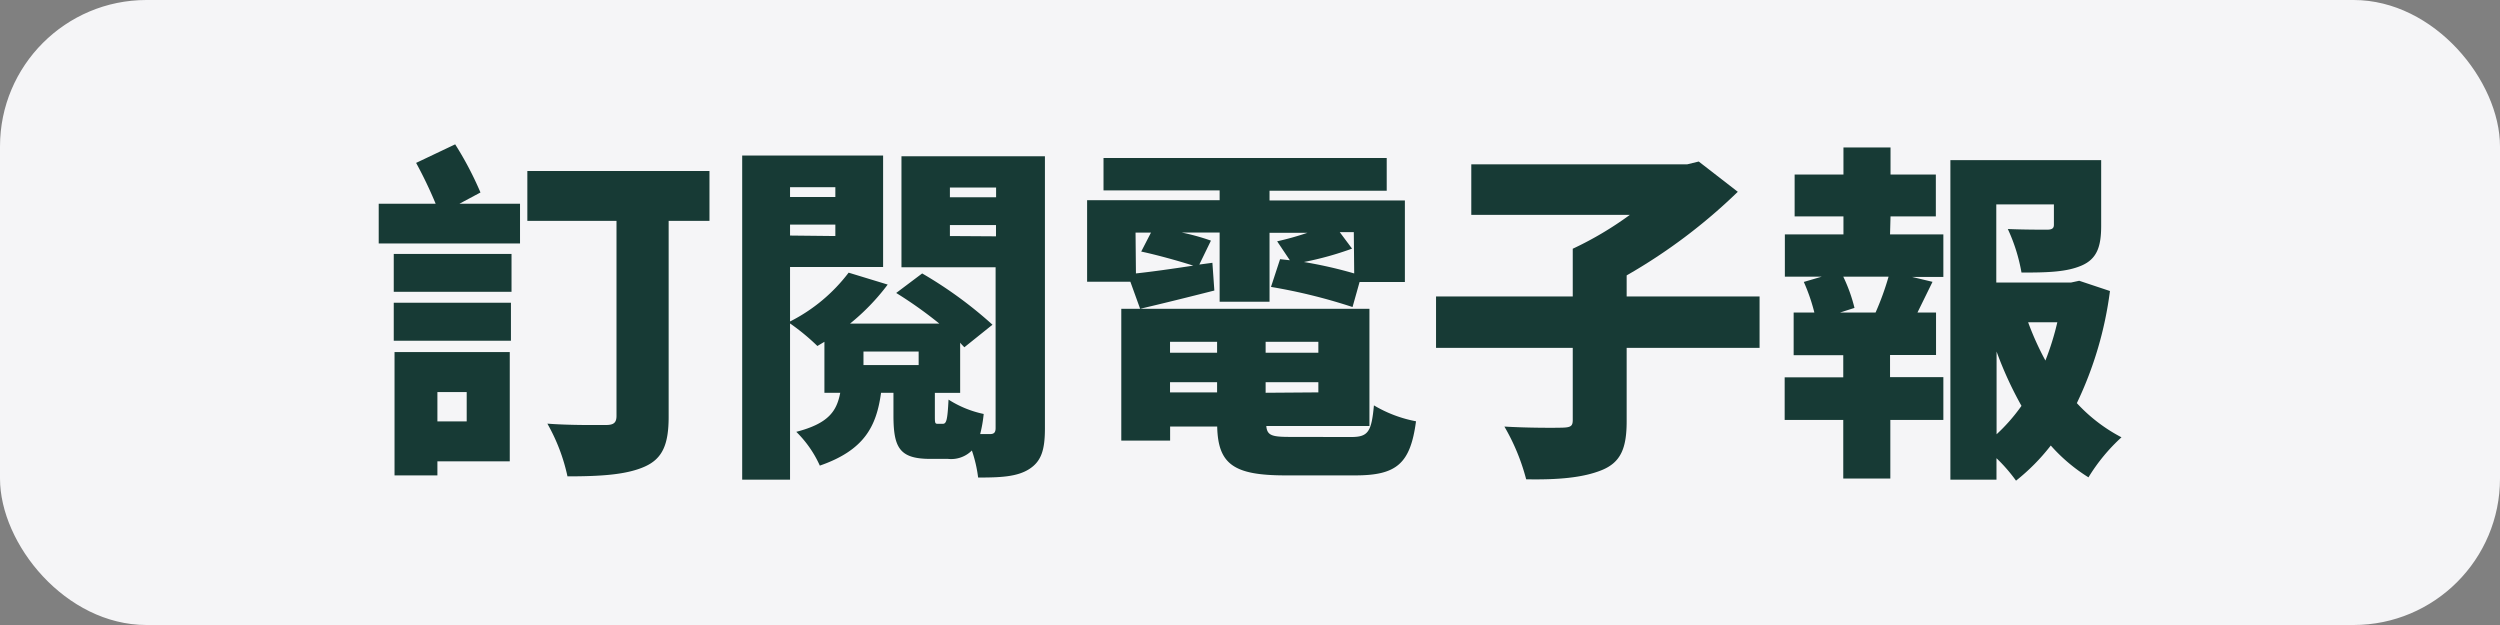 <svg xmlns="http://www.w3.org/2000/svg" viewBox="0 0 256 64"><rect x="0" y="0" width="256" height="64" fill="#808080" stroke="none"/><defs><style>.cls-1{fill:#f5f5f7;}.cls-2{fill:#173a35;}</style></defs><g id="圖層_2" data-name="圖層 2"><g id="圖層_1-2" data-name="圖層 1"><rect class="cls-1" width="256" height="64" rx="15"/><path class="cls-2" d="M47.05,20.86h6.2v4.07H38.78V20.86h5.83a43.44,43.44,0,0,0-2-4.18l4-1.9a34.26,34.26,0,0,1,2.59,4.93ZM40.32,26H52.38v3.88H40.32Zm0,5h12v3.89h-12ZM52.2,47.24H44.79v1.44H40.4V36.05H52.2Zm-7.41-7.09v3h3v-3ZM72.65,22.62H68.47V42.67c0,2.81-.61,4.29-2.45,5.11s-4.39,1-7.91,1a19,19,0,0,0-2.06-5.4c2.27.18,5.19.14,6,.14s1.08-.25,1.08-.94V22.62H54V17.51H72.65Z"/><path class="cls-2" d="M107,43.86c0,2.2-.36,3.38-1.62,4.18s-3,.86-5.22.86a13.7,13.7,0,0,0-.64-2.77,3,3,0,0,1-2.45.86h-1.8c-3.17,0-3.78-1.15-3.78-4.46V40.22H90.22c-.47,3.42-1.69,5.87-6.27,7.46a11.35,11.35,0,0,0-2.41-3.46c3.31-.86,4.14-2.12,4.5-4H84.42V35l-.72.43a22.32,22.32,0,0,0-2.8-2.31v16H76V15.93H90.43V27.34H80.9v5.58a17.35,17.35,0,0,0,6-5l4,1.22a22.36,22.36,0,0,1-3.86,4h9.15A42.32,42.32,0,0,0,91.77,30L94.43,28a42.71,42.71,0,0,1,7.2,5.25l-2.88,2.31c-.14-.15-.29-.29-.43-.47v5.14H95.73v2.27c0,.83,0,.9.32.9h.47c.39,0,.5-.32.61-2.48a10.81,10.81,0,0,0,3.6,1.47,13.59,13.59,0,0,1-.36,2.06h1c.43,0,.58-.18.58-.62V27.37H92.31V16H107ZM80.9,19.17v1h4.64v-1Zm4.64,5V23H80.9v1.12Zm2.88,13.21h5.65V36H88.42ZM97.27,19.2v1H102v-1Zm4.72,5V23.05H97.27v1.12Z"/><path class="cls-2" d="M124.35,29.75c-2.67.68-5.3,1.33-7.6,1.87l-1-2.77h-4.43V20.5h13.57v-1H113V16.18h29v3.35H130v1h13.86v8.35h-4.64l-.72,2.56a56.94,56.94,0,0,0-8.35-2.06l.93-2.84,1,.11-1.3-1.94a30,30,0,0,0,3.1-.87H130V30.9h-5.11V23.81H121a22.46,22.46,0,0,1,3,.83l-1.19,2.45,1.34-.18Zm14,15c1.73,0,2.09-.5,2.34-3.24A13.19,13.19,0,0,0,145,43.14c-.58,4.36-2,5.54-6.23,5.54h-7.13c-5.32,0-6.91-1.15-7-5h-4.82v1.44h-5V31.62h25.41v12H129.67c.08,1,.62,1.12,2.49,1.12ZM116.32,28c1.65-.18,3.71-.47,5.87-.8-1.44-.46-3.64-1.08-5.33-1.44l1-1.94h-1.58ZM119.81,35v1.12h4.82V35Zm0,5.18h4.82V39.14h-4.82ZM135,35h-5.4v1.12H135Zm0,5.18V39.14h-5.4v1.08Zm3.63-16.41h-1.44l1.26,1.69a32.46,32.46,0,0,1-4.93,1.37A44.73,44.73,0,0,1,138.67,28Z"/><path class="cls-2" d="M180.18,35.62H166.57v7.52c0,2.77-.61,4.21-2.55,5s-4.54,1-7.74.94a21.49,21.49,0,0,0-2.23-5.4c2.3.14,5.18.14,6,.11s1-.18,1-.79V35.62h-14V30.36h14V25.47A35,35,0,0,0,166.9,22H150.66V16.83h22.1l1.19-.29,4,3.1a56.87,56.87,0,0,1-11.38,8.56v2.16h13.61Z"/><path class="cls-2" d="M193.54,24H199v4.36h-3.2l2.09.5L196.35,32h1.9v4.35h-4.71v2.27H199V43h-5.43v6h-4.82V43h-6V38.64h6V36.37h-5.08V32h2.12a19,19,0,0,0-1.08-3.13l1.84-.54h-3.78V24h6V22.16h-5V17.87h5V15.1h4.82v2.77h4.64v4.29h-4.64Zm-1.48,8a28.46,28.46,0,0,0,1.33-3.67h-4.64a16.28,16.28,0,0,1,1.15,3.2l-1.47.47Zm24-2.2a37.64,37.64,0,0,1-3.39,11.48,16.71,16.71,0,0,0,4.57,3.5,18.71,18.71,0,0,0-3.38,4.1A17.4,17.4,0,0,1,210,45.62a20.94,20.94,0,0,1-3.56,3.6,16.49,16.49,0,0,0-2-2.3v2.2h-4.72V16.4h15.44v6.73c0,2.12-.43,3.38-2,4.06s-3.57.72-6.16.72a17.8,17.8,0,0,0-1.4-4.46c1.47.07,3.52.07,4,.07s.72-.11.72-.5V20.93h-5.9v8h7.66l.83-.18ZM204.45,44.47A18.34,18.34,0,0,0,207,41.56,37.56,37.56,0,0,1,204.45,36ZM207.68,33a29.5,29.5,0,0,0,1.77,3.92A27.5,27.5,0,0,0,210.67,33Z"/></g></g></svg>